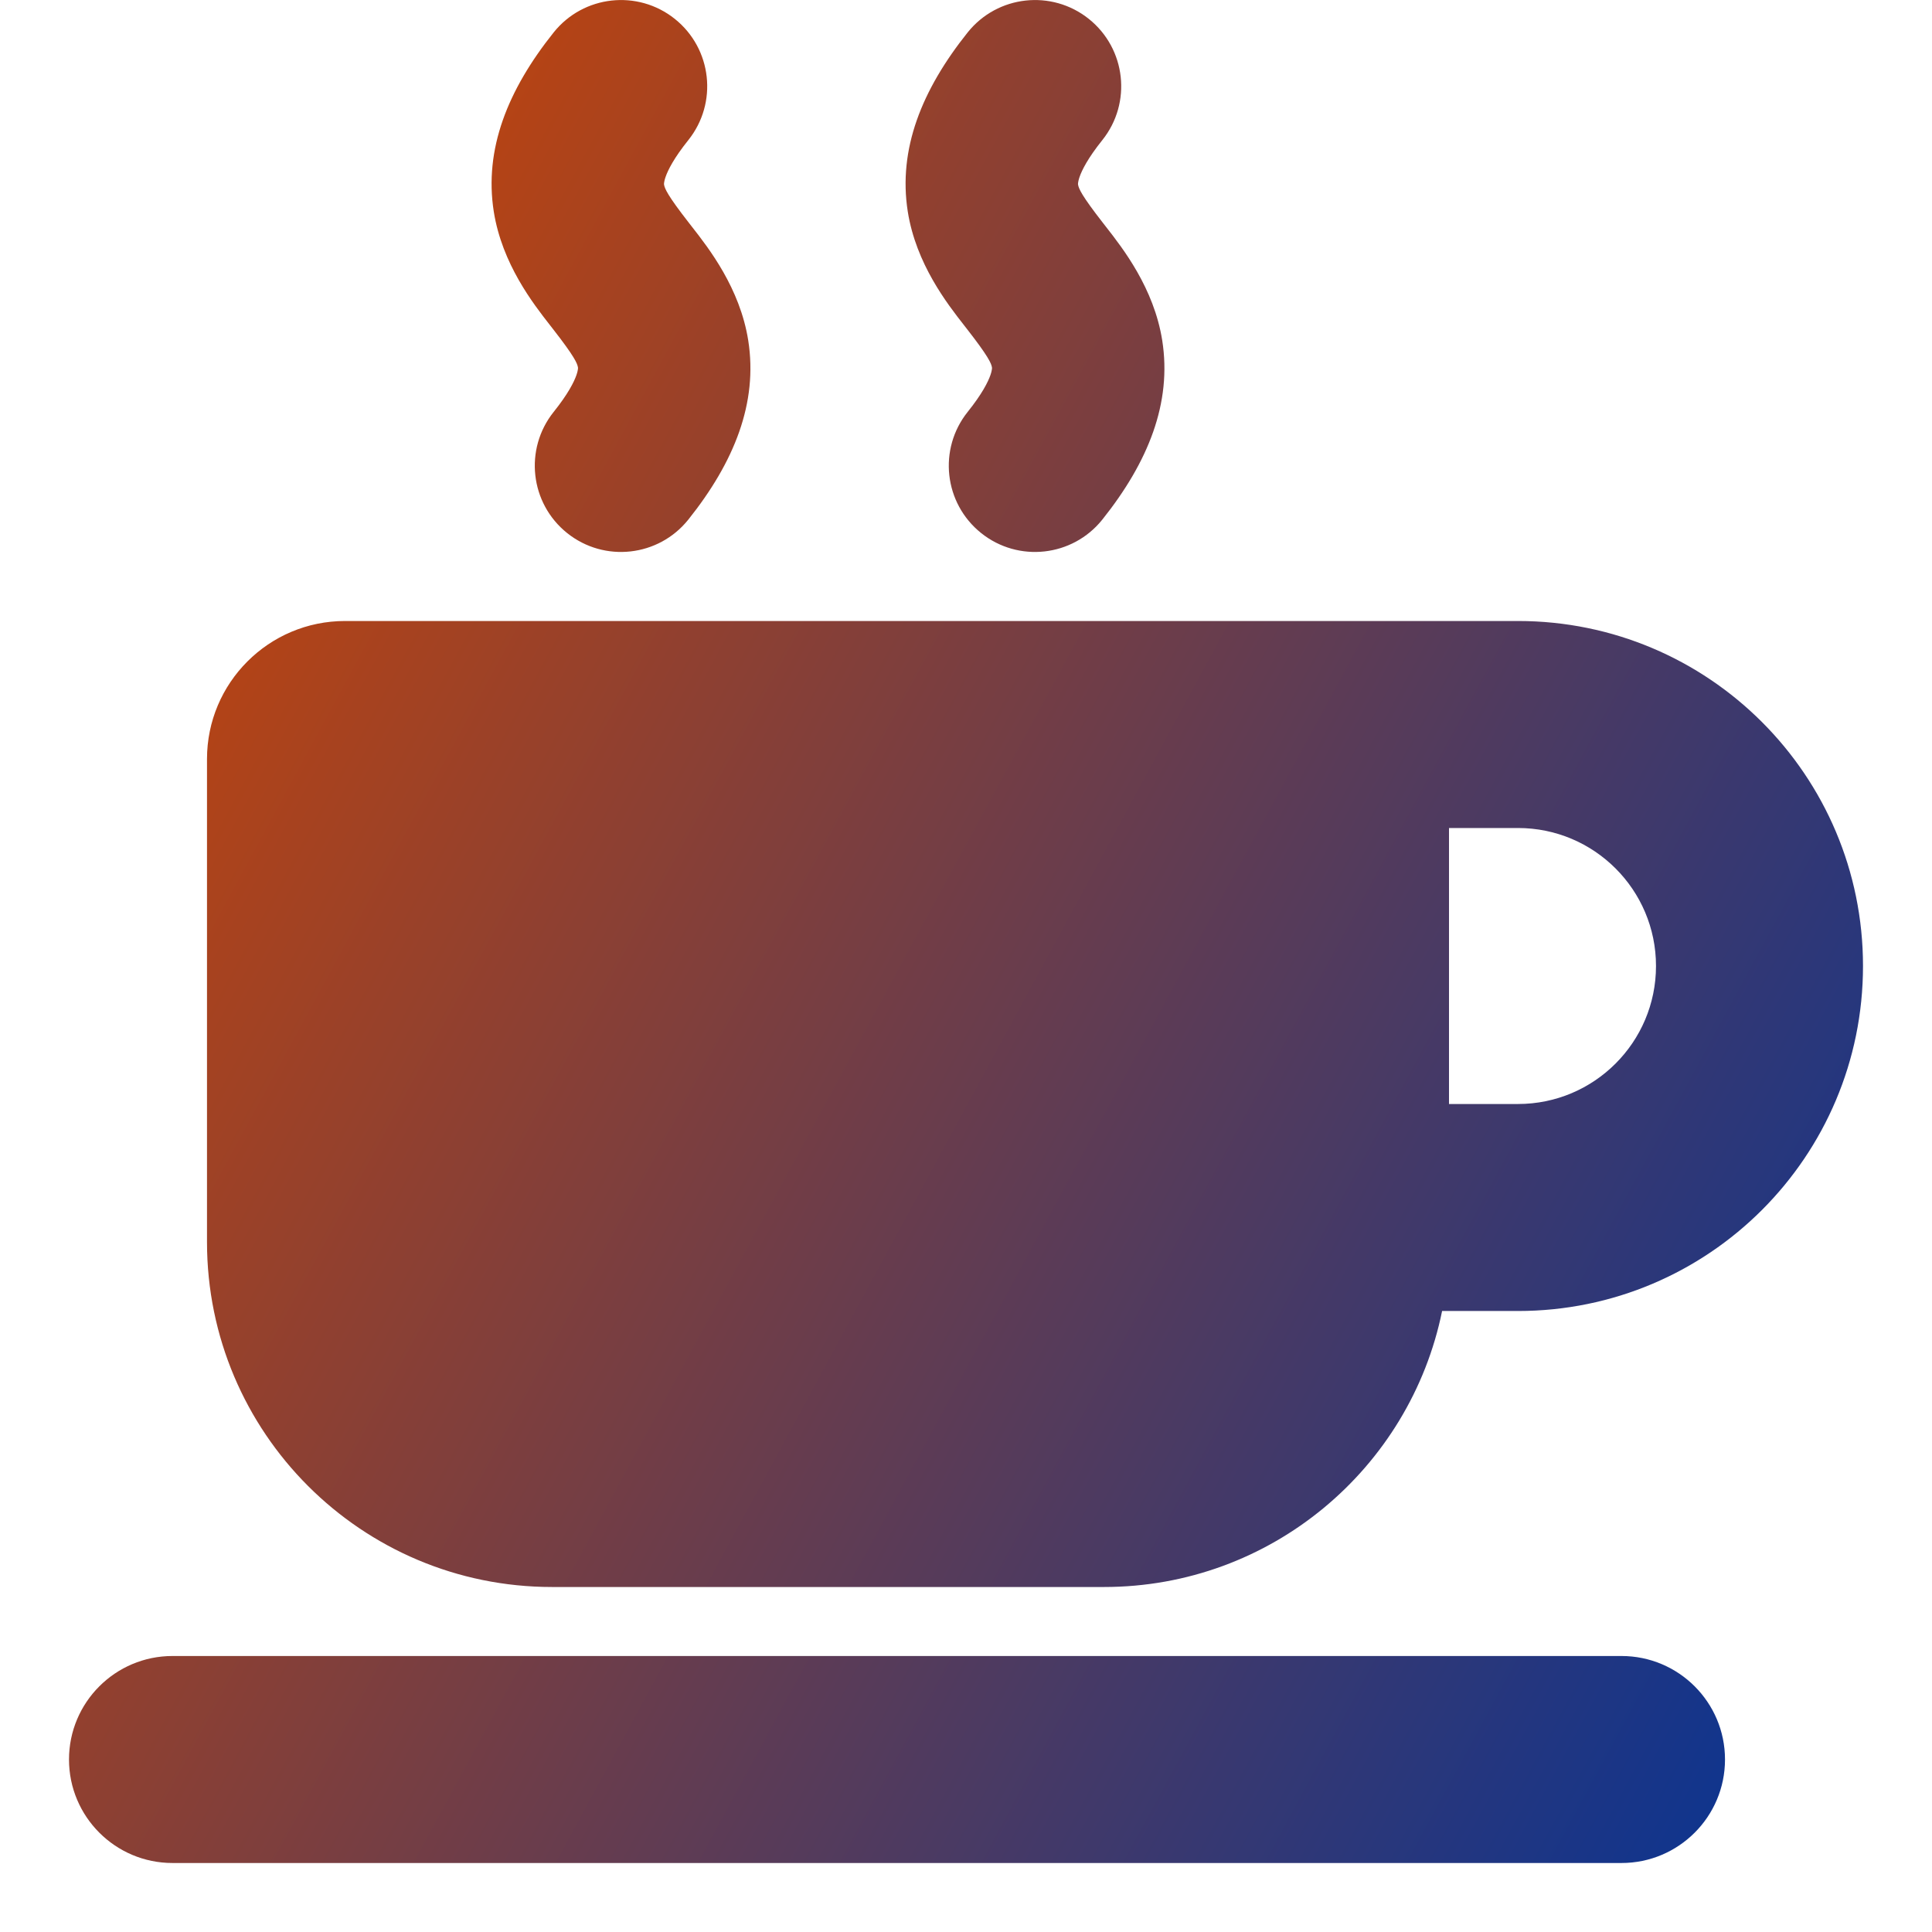 <svg xmlns="http://www.w3.org/2000/svg" fill="none" viewBox="0 0 14 14" id="Tea-Cup--Streamline-Core-Gradient" height="14" width="14">
  <desc>
    Tea Cup Streamline Icon: https://streamlinehq.com
  </desc>
  <g id="Food Drink/Drinks/tea-cup--herbal-cook-tea-tisane-cup-drink-cooking-nutrition-mug-food">
    <path id="Union" fill="url(#paint0_linear_13604_15730)" fill-rule="evenodd" d="M4.11 3.863c-.27-.216-.313-.609-.098-.878.105-.131.148-.218.165-.267.008-.023.01-.037.011-.044.001-.006 0-.01-0-.012-.005-.029-.025-.078-.181-.278l-.021-.027c-.122-.156-.348-.445-.408-.824-.071-.452.101-.881.434-1.298.216-.27.609-.313.878-.098.27.216.313.609.098.878-.105.131-.148.218-.165.267-.008.023-.01.037-.011.044-.001.006-0.0.01 0.0.012.005.029.025.078.181.278l.021.027c.122.156.348.445.408.824.071.452-.101.881-.434 1.298-.216.27-.609.313-.878.098Zm3 0c-.27-.216-.313-.609-.098-.878.105-.131.148-.218.165-.267.008-.023.01-.037.011-.044.001-.006 0-.01-0-.012-.005-.029-.025-.078-.181-.278l-.021-.027c-.122-.156-.348-.445-.408-.824-.071-.452.101-.881.434-1.298.216-.27.609-.313.878-.098.27.216.313.609.098.878-.105.131-.148.218-.165.267-.008.023-.01.037-.011.044-.001.006-0.0.01 0.0.012.005.029.025.078.181.278l.021.027c.122.156.348.445.408.824.071.452-.101.881-.434 1.298-.216.27-.609.313-.878.098ZM1.5 5.5c0-.552.448-1 1-1H11c1.381 0 2.5 1.119 2.5 2.5S12.381 9.5 11 9.5h-.55c-.232 1.141-1.241 2-2.45 2H4c-1.381 0-2.5-1.119-2.5-2.5V5.5Zm9 2.5h.5c.552 0 1-.448 1-1s-.448-1-1-1h-.5v2Zm-10 4.75c0-.414.336-.75.75-.75h10.5c.414 0 .75.336.75.75s-.336.75-.75.75H1.25c-.414 0-.75-.336-.75-.75Z" clip-rule="evenodd"></path>
  </g>
  <defs>
    <linearGradient id="paint0_linear_13604_15730" x1="1" x2="16.08" y1="1.091" y2="9.276" gradientUnits="userSpaceOnUse">
      <stop stop-color="#CF4602"></stop>
      <stop offset="1" stop-color="#003399"></stop>
    </linearGradient>
  </defs>
</svg>